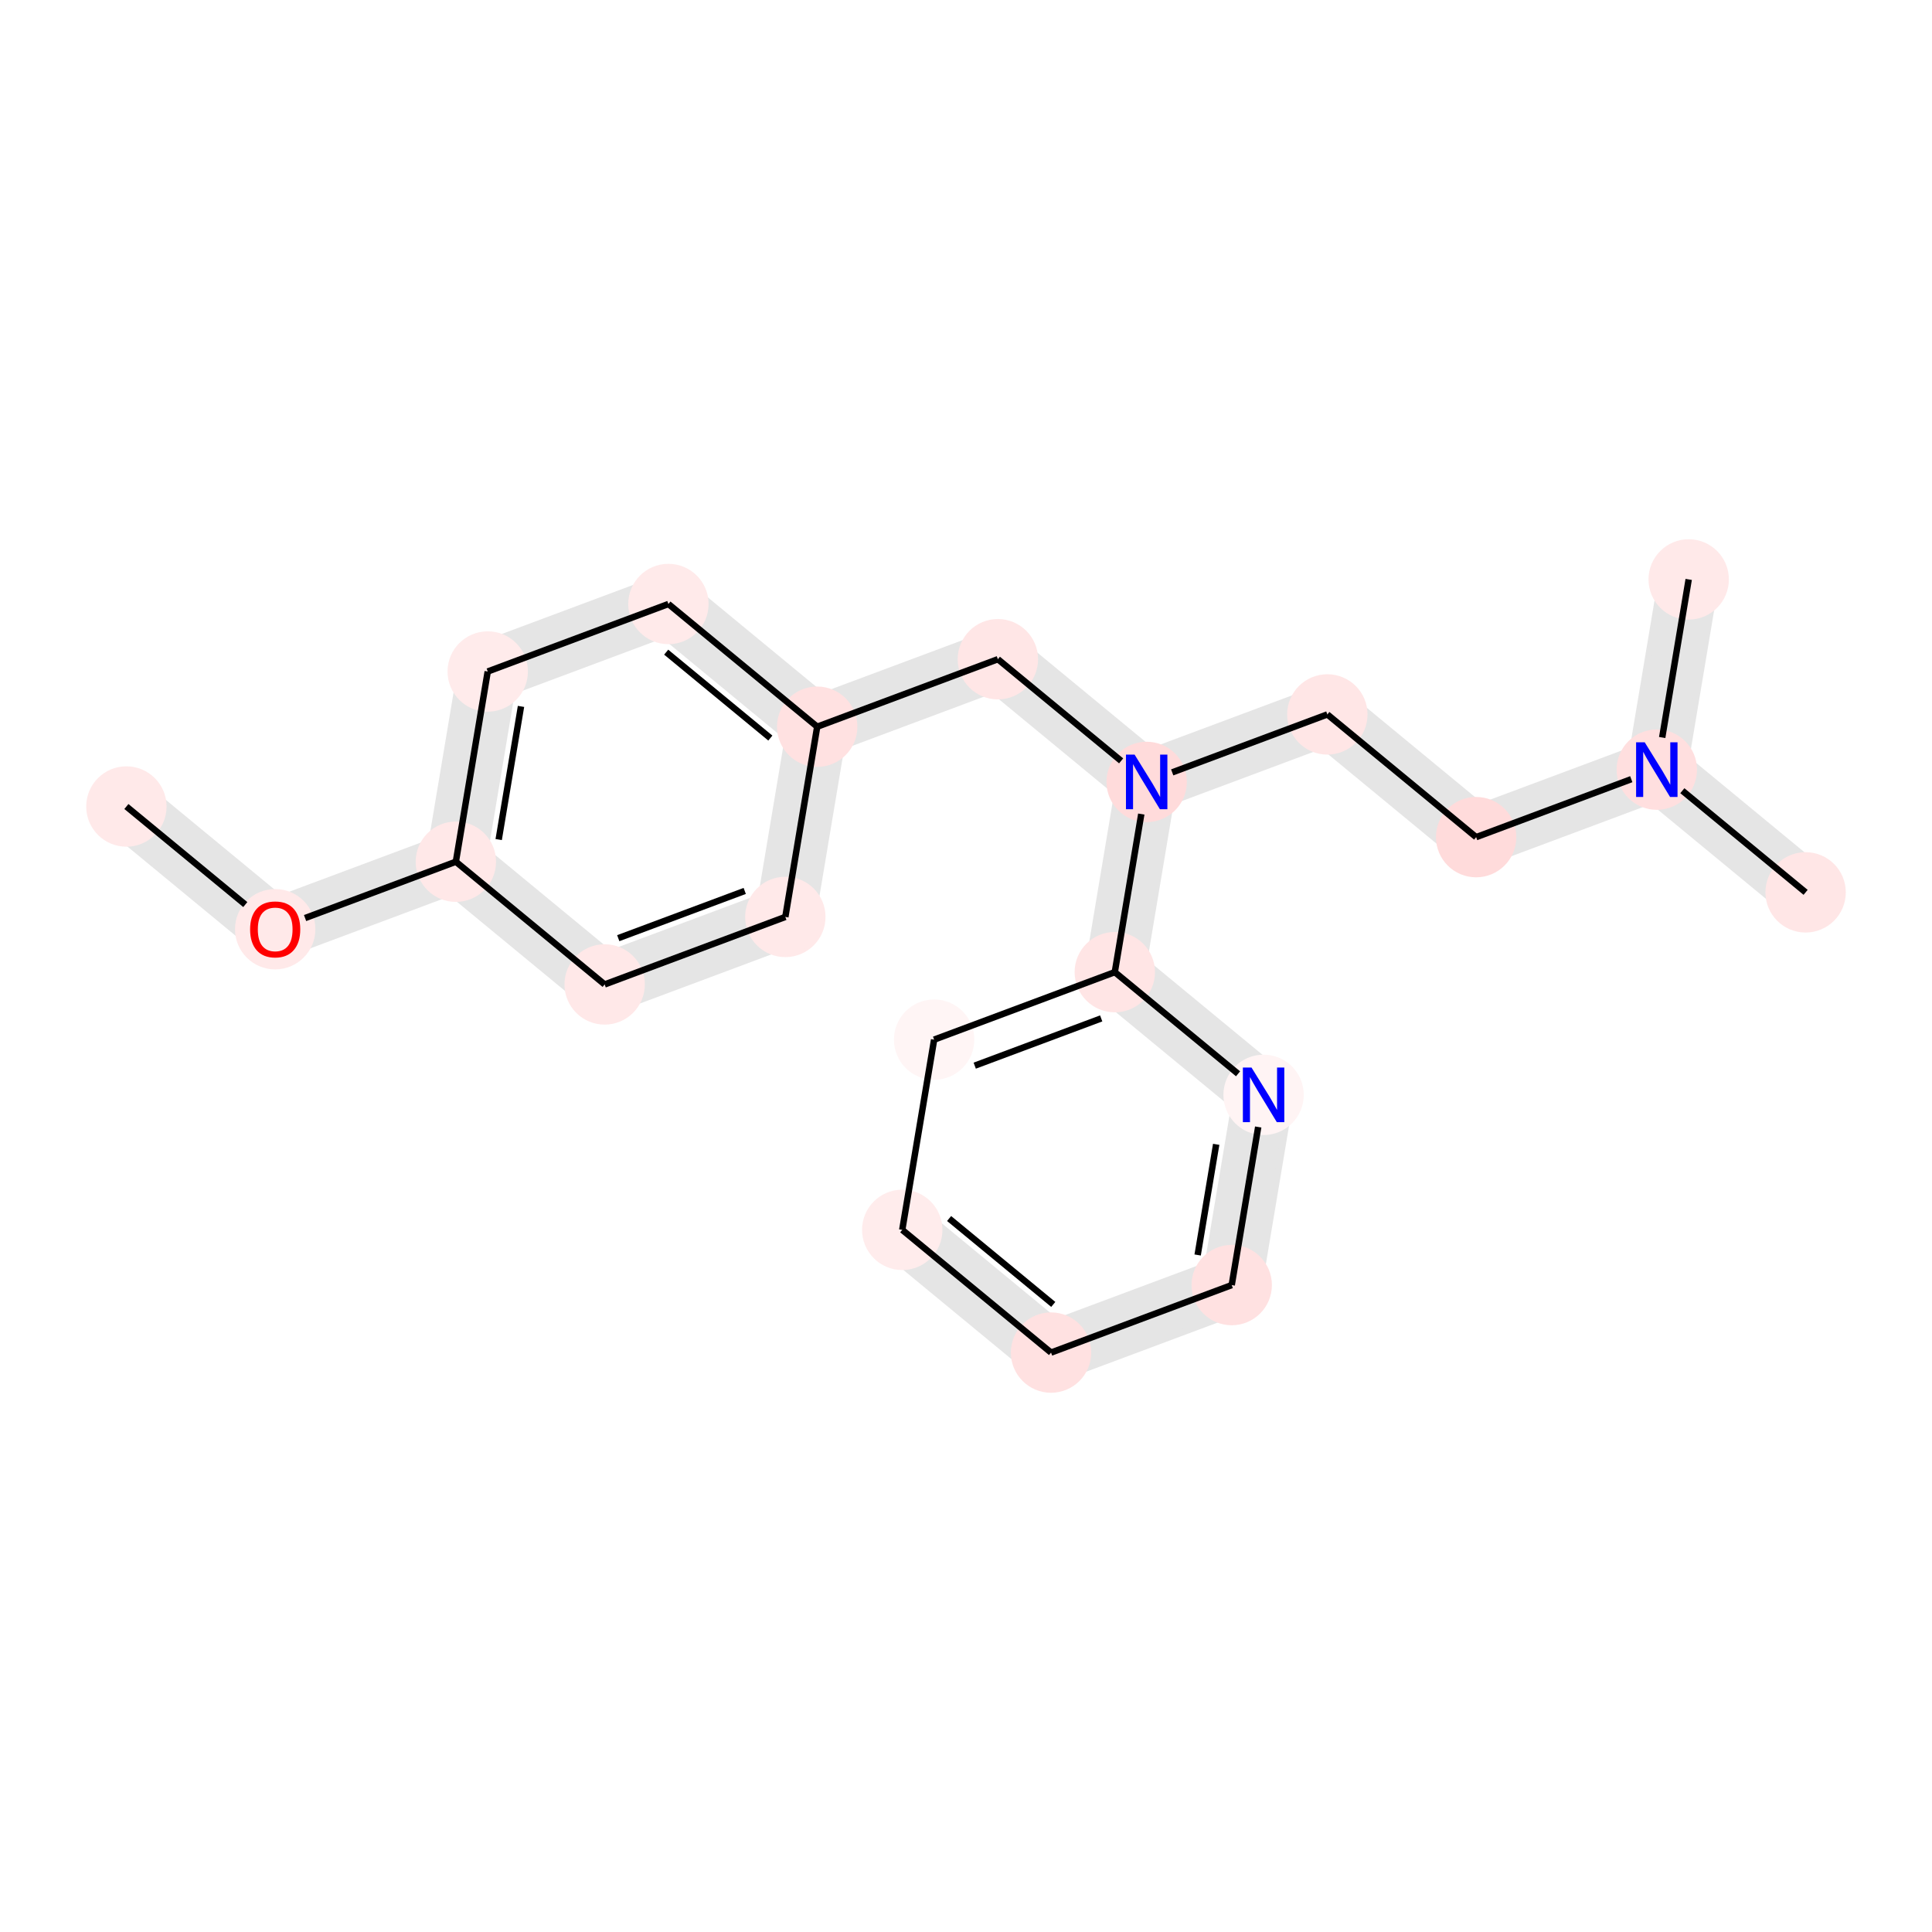 <?xml version='1.0' encoding='iso-8859-1'?>
<svg version='1.1' baseProfile='full'
              xmlns='http://www.w3.org/2000/svg'
                      xmlns:rdkit='http://www.rdkit.org/xml'
                      xmlns:xlink='http://www.w3.org/1999/xlink'
                  xml:space='preserve'
width='600px' height='600px' viewBox='0 0 600 600'>
<!-- END OF HEADER -->
<rect style='opacity:1.0;fill:#FFFFFF;stroke:none' width='600' height='600' x='0' y='0'> </rect>
<path d='M 33.917,256.938 L 80.127,295.049 L 90.797,282.11 L 44.588,243.999 Z' style='fill:#E5E5E5;fill-rule:evenodd;fill-opacity:1;stroke:#E5E5E5;stroke-width:2.0px;stroke-linecap:butt;stroke-linejoin:miter;stroke-opacity:1;' />
<path d='M 88.397,296.434 L 144.506,275.471 L 138.637,259.76 L 82.527,280.724 Z' style='fill:#E5E5E5;fill-rule:evenodd;fill-opacity:1;stroke:#E5E5E5;stroke-width:2.0px;stroke-linecap:butt;stroke-linejoin:miter;stroke-opacity:1;' />
<path d='M 149.842,269.001 L 159.741,209.927 L 143.201,207.155 L 133.301,266.229 Z' style='fill:#E5E5E5;fill-rule:evenodd;fill-opacity:1;stroke:#E5E5E5;stroke-width:2.0px;stroke-linecap:butt;stroke-linejoin:miter;stroke-opacity:1;' />
<path d='M 154.406,216.397 L 210.515,195.433 L 204.645,179.722 L 148.536,200.686 Z' style='fill:#E5E5E5;fill-rule:evenodd;fill-opacity:1;stroke:#E5E5E5;stroke-width:2.0px;stroke-linecap:butt;stroke-linejoin:miter;stroke-opacity:1;' />
<path d='M 202.245,194.047 L 248.455,232.157 L 259.126,219.219 L 212.916,181.108 Z' style='fill:#E5E5E5;fill-rule:evenodd;fill-opacity:1;stroke:#E5E5E5;stroke-width:2.0px;stroke-linecap:butt;stroke-linejoin:miter;stroke-opacity:1;' />
<path d='M 256.725,233.543 L 312.834,212.58 L 306.965,196.869 L 250.855,217.833 Z' style='fill:#E5E5E5;fill-rule:evenodd;fill-opacity:1;stroke:#E5E5E5;stroke-width:2.0px;stroke-linecap:butt;stroke-linejoin:miter;stroke-opacity:1;' />
<path d='M 304.564,211.194 L 350.774,249.304 L 361.445,236.365 L 315.235,198.255 Z' style='fill:#E5E5E5;fill-rule:evenodd;fill-opacity:1;stroke:#E5E5E5;stroke-width:2.0px;stroke-linecap:butt;stroke-linejoin:miter;stroke-opacity:1;' />
<path d='M 359.044,250.69 L 415.154,229.726 L 409.284,214.016 L 353.174,234.979 Z' style='fill:#E5E5E5;fill-rule:evenodd;fill-opacity:1;stroke:#E5E5E5;stroke-width:2.0px;stroke-linecap:butt;stroke-linejoin:miter;stroke-opacity:1;' />
<path d='M 406.883,228.34 L 453.093,266.451 L 463.764,253.512 L 417.554,215.401 Z' style='fill:#E5E5E5;fill-rule:evenodd;fill-opacity:1;stroke:#E5E5E5;stroke-width:2.0px;stroke-linecap:butt;stroke-linejoin:miter;stroke-opacity:1;' />
<path d='M 461.363,267.836 L 517.473,246.873 L 511.603,231.162 L 455.494,252.126 Z' style='fill:#E5E5E5;fill-rule:evenodd;fill-opacity:1;stroke:#E5E5E5;stroke-width:2.0px;stroke-linecap:butt;stroke-linejoin:miter;stroke-opacity:1;' />
<path d='M 522.808,240.403 L 532.708,181.329 L 516.167,178.557 L 506.268,237.631 Z' style='fill:#E5E5E5;fill-rule:evenodd;fill-opacity:1;stroke:#E5E5E5;stroke-width:2.0px;stroke-linecap:butt;stroke-linejoin:miter;stroke-opacity:1;' />
<path d='M 509.202,245.487 L 555.412,283.597 L 566.083,270.658 L 519.873,232.548 Z' style='fill:#E5E5E5;fill-rule:evenodd;fill-opacity:1;stroke:#E5E5E5;stroke-width:2.0px;stroke-linecap:butt;stroke-linejoin:miter;stroke-opacity:1;' />
<path d='M 347.839,241.449 L 337.939,300.523 L 354.48,303.295 L 364.38,244.221 Z' style='fill:#E5E5E5;fill-rule:evenodd;fill-opacity:1;stroke:#E5E5E5;stroke-width:2.0px;stroke-linecap:butt;stroke-linejoin:miter;stroke-opacity:1;' />
<path d='M 274.865,388.416 L 321.075,426.526 L 331.746,413.587 L 285.536,375.477 Z' style='fill:#E5E5E5;fill-rule:evenodd;fill-opacity:1;stroke:#E5E5E5;stroke-width:2.0px;stroke-linecap:butt;stroke-linejoin:miter;stroke-opacity:1;' />
<path d='M 329.346,427.912 L 385.455,406.948 L 379.585,391.238 L 323.476,412.201 Z' style='fill:#E5E5E5;fill-rule:evenodd;fill-opacity:1;stroke:#E5E5E5;stroke-width:2.0px;stroke-linecap:butt;stroke-linejoin:miter;stroke-opacity:1;' />
<path d='M 390.79,400.479 L 400.69,341.405 L 384.149,338.633 L 374.25,397.707 Z' style='fill:#E5E5E5;fill-rule:evenodd;fill-opacity:1;stroke:#E5E5E5;stroke-width:2.0px;stroke-linecap:butt;stroke-linejoin:miter;stroke-opacity:1;' />
<path d='M 245.52,224.302 L 235.62,283.376 L 252.161,286.148 L 262.061,227.074 Z' style='fill:#E5E5E5;fill-rule:evenodd;fill-opacity:1;stroke:#E5E5E5;stroke-width:2.0px;stroke-linecap:butt;stroke-linejoin:miter;stroke-opacity:1;' />
<path d='M 240.956,276.907 L 184.846,297.87 L 190.716,313.581 L 246.826,292.617 Z' style='fill:#E5E5E5;fill-rule:evenodd;fill-opacity:1;stroke:#E5E5E5;stroke-width:2.0px;stroke-linecap:butt;stroke-linejoin:miter;stroke-opacity:1;' />
<path d='M 193.117,299.256 L 146.907,261.146 L 136.236,274.085 L 182.446,312.195 Z' style='fill:#E5E5E5;fill-rule:evenodd;fill-opacity:1;stroke:#E5E5E5;stroke-width:2.0px;stroke-linecap:butt;stroke-linejoin:miter;stroke-opacity:1;' />
<path d='M 397.755,333.549 L 351.545,295.439 L 340.874,308.378 L 387.084,346.488 Z' style='fill:#E5E5E5;fill-rule:evenodd;fill-opacity:1;stroke:#E5E5E5;stroke-width:2.0px;stroke-linecap:butt;stroke-linejoin:miter;stroke-opacity:1;' />
<ellipse cx='39.252' cy='250.469' rx='11.979' ry='11.979'  style='fill:#FFE9E9;fill-rule:evenodd;stroke:#FFE9E9;stroke-width:1.0px;stroke-linecap:butt;stroke-linejoin:miter;stroke-opacity:1' />
<ellipse cx='280.201' cy='381.946' rx='11.979' ry='11.979'  style='fill:#FFECEC;fill-rule:evenodd;stroke:#FFECEC;stroke-width:1.0px;stroke-linecap:butt;stroke-linejoin:miter;stroke-opacity:1' />
<ellipse cx='382.52' cy='399.093' rx='11.979' ry='11.979'  style='fill:#FFE1E1;fill-rule:evenodd;stroke:#FFE1E1;stroke-width:1.0px;stroke-linecap:butt;stroke-linejoin:miter;stroke-opacity:1' />
<ellipse cx='412.219' cy='221.871' rx='11.979' ry='11.979'  style='fill:#FFE6E6;fill-rule:evenodd;stroke:#FFE6E6;stroke-width:1.0px;stroke-linecap:butt;stroke-linejoin:miter;stroke-opacity:1' />
<ellipse cx='309.9' cy='204.724' rx='11.979' ry='11.979'  style='fill:#FFE6E6;fill-rule:evenodd;stroke:#FFE6E6;stroke-width:1.0px;stroke-linecap:butt;stroke-linejoin:miter;stroke-opacity:1' />
<ellipse cx='326.411' cy='420.057' rx='11.979' ry='11.979'  style='fill:#FFE1E1;fill-rule:evenodd;stroke:#FFE1E1;stroke-width:1.0px;stroke-linecap:butt;stroke-linejoin:miter;stroke-opacity:1' />
<ellipse cx='346.21' cy='301.909' rx='11.979' ry='11.979'  style='fill:#FFE5E5;fill-rule:evenodd;stroke:#FFE5E5;stroke-width:1.0px;stroke-linecap:butt;stroke-linejoin:miter;stroke-opacity:1' />
<ellipse cx='187.781' cy='305.726' rx='11.979' ry='11.979'  style='fill:#FFE8E8;fill-rule:evenodd;stroke:#FFE8E8;stroke-width:1.0px;stroke-linecap:butt;stroke-linejoin:miter;stroke-opacity:1' />
<ellipse cx='560.748' cy='277.128' rx='11.979' ry='11.979'  style='fill:#FFE6E6;fill-rule:evenodd;stroke:#FFE6E6;stroke-width:1.0px;stroke-linecap:butt;stroke-linejoin:miter;stroke-opacity:1' />
<ellipse cx='524.438' cy='179.943' rx='11.979' ry='11.979'  style='fill:#FFE9E9;fill-rule:evenodd;stroke:#FFE9E9;stroke-width:1.0px;stroke-linecap:butt;stroke-linejoin:miter;stroke-opacity:1' />
<ellipse cx='243.891' cy='284.762' rx='11.979' ry='11.979'  style='fill:#FFE9E9;fill-rule:evenodd;stroke:#FFE9E9;stroke-width:1.0px;stroke-linecap:butt;stroke-linejoin:miter;stroke-opacity:1' />
<ellipse cx='85.462' cy='288.579' rx='11.979' ry='11.979'  style='fill:#FFE9E9;fill-rule:evenodd;stroke:#FFE9E9;stroke-width:1.0px;stroke-linecap:butt;stroke-linejoin:miter;stroke-opacity:1' />
<ellipse cx='141.571' cy='267.615' rx='11.979' ry='11.979'  style='fill:#FFE8E8;fill-rule:evenodd;stroke:#FFE8E8;stroke-width:1.0px;stroke-linecap:butt;stroke-linejoin:miter;stroke-opacity:1' />
<ellipse cx='392.42' cy='340.019' rx='11.979' ry='11.979'  style='fill:#FFF4F4;fill-rule:evenodd;stroke:#FFF4F4;stroke-width:1.0px;stroke-linecap:butt;stroke-linejoin:miter;stroke-opacity:1' />
<ellipse cx='514.538' cy='239.017' rx='11.979' ry='11.979'  style='fill:#FFDFDF;fill-rule:evenodd;stroke:#FFDFDF;stroke-width:1.0px;stroke-linecap:butt;stroke-linejoin:miter;stroke-opacity:1' />
<ellipse cx='207.58' cy='187.578' rx='11.979' ry='11.979'  style='fill:#FFEAEA;fill-rule:evenodd;stroke:#FFEAEA;stroke-width:1.0px;stroke-linecap:butt;stroke-linejoin:miter;stroke-opacity:1' />
<ellipse cx='151.471' cy='208.541' rx='11.979' ry='11.979'  style='fill:#FFEBEB;fill-rule:evenodd;stroke:#FFEBEB;stroke-width:1.0px;stroke-linecap:butt;stroke-linejoin:miter;stroke-opacity:1' />
<ellipse cx='253.79' cy='225.688' rx='11.979' ry='11.979'  style='fill:#FFE1E1;fill-rule:evenodd;stroke:#FFE1E1;stroke-width:1.0px;stroke-linecap:butt;stroke-linejoin:miter;stroke-opacity:1' />
<ellipse cx='290.1' cy='322.872' rx='11.979' ry='11.979'  style='fill:#FFF5F5;fill-rule:evenodd;stroke:#FFF5F5;stroke-width:1.0px;stroke-linecap:butt;stroke-linejoin:miter;stroke-opacity:1' />
<ellipse cx='356.109' cy='242.835' rx='11.979' ry='11.979'  style='fill:#FFDBDB;fill-rule:evenodd;stroke:#FFDBDB;stroke-width:1.0px;stroke-linecap:butt;stroke-linejoin:miter;stroke-opacity:1' />
<ellipse cx='458.429' cy='259.981' rx='11.979' ry='11.979'  style='fill:#FFDBDB;fill-rule:evenodd;stroke:#FFDBDB;stroke-width:1.0px;stroke-linecap:butt;stroke-linejoin:miter;stroke-opacity:1' />
<path class='bond-0 atom-0 atom-11' d='M 39.252,250.469 L 76.178,280.922' style='fill:none;fill-rule:evenodd;stroke:#000000;stroke-width:2.0px;stroke-linecap:butt;stroke-linejoin:miter;stroke-opacity:1' />
<path class='bond-14 atom-18 atom-1' d='M 290.1,322.872 L 280.201,381.946' style='fill:none;fill-rule:evenodd;stroke:#000000;stroke-width:2.0px;stroke-linecap:butt;stroke-linejoin:miter;stroke-opacity:1' />
<path class='bond-15 atom-1 atom-5' d='M 280.201,381.946 L 326.411,420.057' style='fill:none;fill-rule:evenodd;stroke:#000000;stroke-width:2.0px;stroke-linecap:butt;stroke-linejoin:miter;stroke-opacity:1' />
<path class='bond-15 atom-1 atom-5' d='M 294.754,378.421 L 327.101,405.098' style='fill:none;fill-rule:evenodd;stroke:#000000;stroke-width:2.0px;stroke-linecap:butt;stroke-linejoin:miter;stroke-opacity:1' />
<path class='bond-16 atom-5 atom-2' d='M 326.411,420.057 L 382.52,399.093' style='fill:none;fill-rule:evenodd;stroke:#000000;stroke-width:2.0px;stroke-linecap:butt;stroke-linejoin:miter;stroke-opacity:1' />
<path class='bond-17 atom-2 atom-13' d='M 382.52,399.093 L 390.747,349.998' style='fill:none;fill-rule:evenodd;stroke:#000000;stroke-width:2.0px;stroke-linecap:butt;stroke-linejoin:miter;stroke-opacity:1' />
<path class='bond-17 atom-2 atom-13' d='M 371.939,389.749 L 377.698,355.382' style='fill:none;fill-rule:evenodd;stroke:#000000;stroke-width:2.0px;stroke-linecap:butt;stroke-linejoin:miter;stroke-opacity:1' />
<path class='bond-7 atom-19 atom-3' d='M 364.04,239.872 L 412.219,221.871' style='fill:none;fill-rule:evenodd;stroke:#000000;stroke-width:2.0px;stroke-linecap:butt;stroke-linejoin:miter;stroke-opacity:1' />
<path class='bond-8 atom-3 atom-20' d='M 412.219,221.871 L 458.429,259.981' style='fill:none;fill-rule:evenodd;stroke:#000000;stroke-width:2.0px;stroke-linecap:butt;stroke-linejoin:miter;stroke-opacity:1' />
<path class='bond-5 atom-17 atom-4' d='M 253.79,225.688 L 309.9,204.724' style='fill:none;fill-rule:evenodd;stroke:#000000;stroke-width:2.0px;stroke-linecap:butt;stroke-linejoin:miter;stroke-opacity:1' />
<path class='bond-6 atom-4 atom-19' d='M 309.9,204.724 L 348.179,236.294' style='fill:none;fill-rule:evenodd;stroke:#000000;stroke-width:2.0px;stroke-linecap:butt;stroke-linejoin:miter;stroke-opacity:1' />
<path class='bond-12 atom-19 atom-6' d='M 354.437,252.814 L 346.21,301.909' style='fill:none;fill-rule:evenodd;stroke:#000000;stroke-width:2.0px;stroke-linecap:butt;stroke-linejoin:miter;stroke-opacity:1' />
<path class='bond-13 atom-6 atom-18' d='M 346.21,301.909 L 290.1,322.872' style='fill:none;fill-rule:evenodd;stroke:#000000;stroke-width:2.0px;stroke-linecap:butt;stroke-linejoin:miter;stroke-opacity:1' />
<path class='bond-13 atom-6 atom-18' d='M 341.986,316.275 L 302.71,330.95' style='fill:none;fill-rule:evenodd;stroke:#000000;stroke-width:2.0px;stroke-linecap:butt;stroke-linejoin:miter;stroke-opacity:1' />
<path class='bond-21 atom-13 atom-6' d='M 384.489,333.478 L 346.21,301.909' style='fill:none;fill-rule:evenodd;stroke:#000000;stroke-width:2.0px;stroke-linecap:butt;stroke-linejoin:miter;stroke-opacity:1' />
<path class='bond-19 atom-10 atom-7' d='M 243.891,284.762 L 187.781,305.726' style='fill:none;fill-rule:evenodd;stroke:#000000;stroke-width:2.0px;stroke-linecap:butt;stroke-linejoin:miter;stroke-opacity:1' />
<path class='bond-19 atom-10 atom-7' d='M 231.281,276.685 L 192.005,291.359' style='fill:none;fill-rule:evenodd;stroke:#000000;stroke-width:2.0px;stroke-linecap:butt;stroke-linejoin:miter;stroke-opacity:1' />
<path class='bond-20 atom-7 atom-12' d='M 187.781,305.726 L 141.571,267.615' style='fill:none;fill-rule:evenodd;stroke:#000000;stroke-width:2.0px;stroke-linecap:butt;stroke-linejoin:miter;stroke-opacity:1' />
<path class='bond-11 atom-14 atom-8' d='M 522.468,245.558 L 560.748,277.128' style='fill:none;fill-rule:evenodd;stroke:#000000;stroke-width:2.0px;stroke-linecap:butt;stroke-linejoin:miter;stroke-opacity:1' />
<path class='bond-10 atom-14 atom-9' d='M 516.21,229.038 L 524.438,179.943' style='fill:none;fill-rule:evenodd;stroke:#000000;stroke-width:2.0px;stroke-linecap:butt;stroke-linejoin:miter;stroke-opacity:1' />
<path class='bond-18 atom-17 atom-10' d='M 253.79,225.688 L 243.891,284.762' style='fill:none;fill-rule:evenodd;stroke:#000000;stroke-width:2.0px;stroke-linecap:butt;stroke-linejoin:miter;stroke-opacity:1' />
<path class='bond-1 atom-11 atom-12' d='M 94.746,285.11 L 141.571,267.615' style='fill:none;fill-rule:evenodd;stroke:#000000;stroke-width:2.0px;stroke-linecap:butt;stroke-linejoin:miter;stroke-opacity:1' />
<path class='bond-2 atom-12 atom-16' d='M 141.571,267.615 L 151.471,208.541' style='fill:none;fill-rule:evenodd;stroke:#000000;stroke-width:2.0px;stroke-linecap:butt;stroke-linejoin:miter;stroke-opacity:1' />
<path class='bond-2 atom-12 atom-16' d='M 154.871,260.734 L 161.801,219.382' style='fill:none;fill-rule:evenodd;stroke:#000000;stroke-width:2.0px;stroke-linecap:butt;stroke-linejoin:miter;stroke-opacity:1' />
<path class='bond-9 atom-20 atom-14' d='M 458.429,259.981 L 506.607,241.98' style='fill:none;fill-rule:evenodd;stroke:#000000;stroke-width:2.0px;stroke-linecap:butt;stroke-linejoin:miter;stroke-opacity:1' />
<path class='bond-3 atom-16 atom-15' d='M 151.471,208.541 L 207.58,187.578' style='fill:none;fill-rule:evenodd;stroke:#000000;stroke-width:2.0px;stroke-linecap:butt;stroke-linejoin:miter;stroke-opacity:1' />
<path class='bond-4 atom-15 atom-17' d='M 207.58,187.578 L 253.79,225.688' style='fill:none;fill-rule:evenodd;stroke:#000000;stroke-width:2.0px;stroke-linecap:butt;stroke-linejoin:miter;stroke-opacity:1' />
<path class='bond-4 atom-15 atom-17' d='M 206.89,202.536 L 239.237,229.213' style='fill:none;fill-rule:evenodd;stroke:#000000;stroke-width:2.0px;stroke-linecap:butt;stroke-linejoin:miter;stroke-opacity:1' />
<path  class='atom-11' d='M 77.675 288.627
Q 77.675 284.554, 79.688 282.278
Q 81.701 280.002, 85.462 280.002
Q 89.224 280.002, 91.236 282.278
Q 93.249 284.554, 93.249 288.627
Q 93.249 292.748, 91.212 295.096
Q 89.176 297.42, 85.462 297.42
Q 81.725 297.42, 79.688 295.096
Q 77.675 292.772, 77.675 288.627
M 85.462 295.503
Q 88.05 295.503, 89.439 293.778
Q 90.853 292.029, 90.853 288.627
Q 90.853 285.297, 89.439 283.62
Q 88.05 281.919, 85.462 281.919
Q 82.874 281.919, 81.461 283.596
Q 80.071 285.273, 80.071 288.627
Q 80.071 292.053, 81.461 293.778
Q 82.874 295.503, 85.462 295.503
' fill='#FF0000'/>
<path  class='atom-13' d='M 388.67 331.537
L 394.229 340.522
Q 394.78 341.408, 395.666 343.014
Q 396.553 344.619, 396.6 344.715
L 396.6 331.537
L 398.853 331.537
L 398.853 348.5
L 396.529 348.5
L 390.563 338.677
Q 389.868 337.527, 389.125 336.209
Q 388.406 334.892, 388.191 334.484
L 388.191 348.5
L 385.987 348.5
L 385.987 331.537
L 388.67 331.537
' fill='#0000FF'/>
<path  class='atom-14' d='M 510.788 230.536
L 516.347 239.521
Q 516.898 240.407, 517.784 242.012
Q 518.671 243.618, 518.719 243.713
L 518.719 230.536
L 520.971 230.536
L 520.971 247.499
L 518.647 247.499
L 512.681 237.676
Q 511.986 236.526, 511.244 235.208
Q 510.525 233.89, 510.309 233.483
L 510.309 247.499
L 508.105 247.499
L 508.105 230.536
L 510.788 230.536
' fill='#0000FF'/>
<path  class='atom-19' d='M 352.36 234.353
L 357.918 243.338
Q 358.469 244.224, 359.356 245.829
Q 360.242 247.435, 360.29 247.531
L 360.29 234.353
L 362.542 234.353
L 362.542 251.316
L 360.218 251.316
L 354.253 241.493
Q 353.558 240.343, 352.815 239.025
Q 352.096 237.707, 351.881 237.3
L 351.881 251.316
L 349.676 251.316
L 349.676 234.353
L 352.36 234.353
' fill='#0000FF'/>
</svg>
